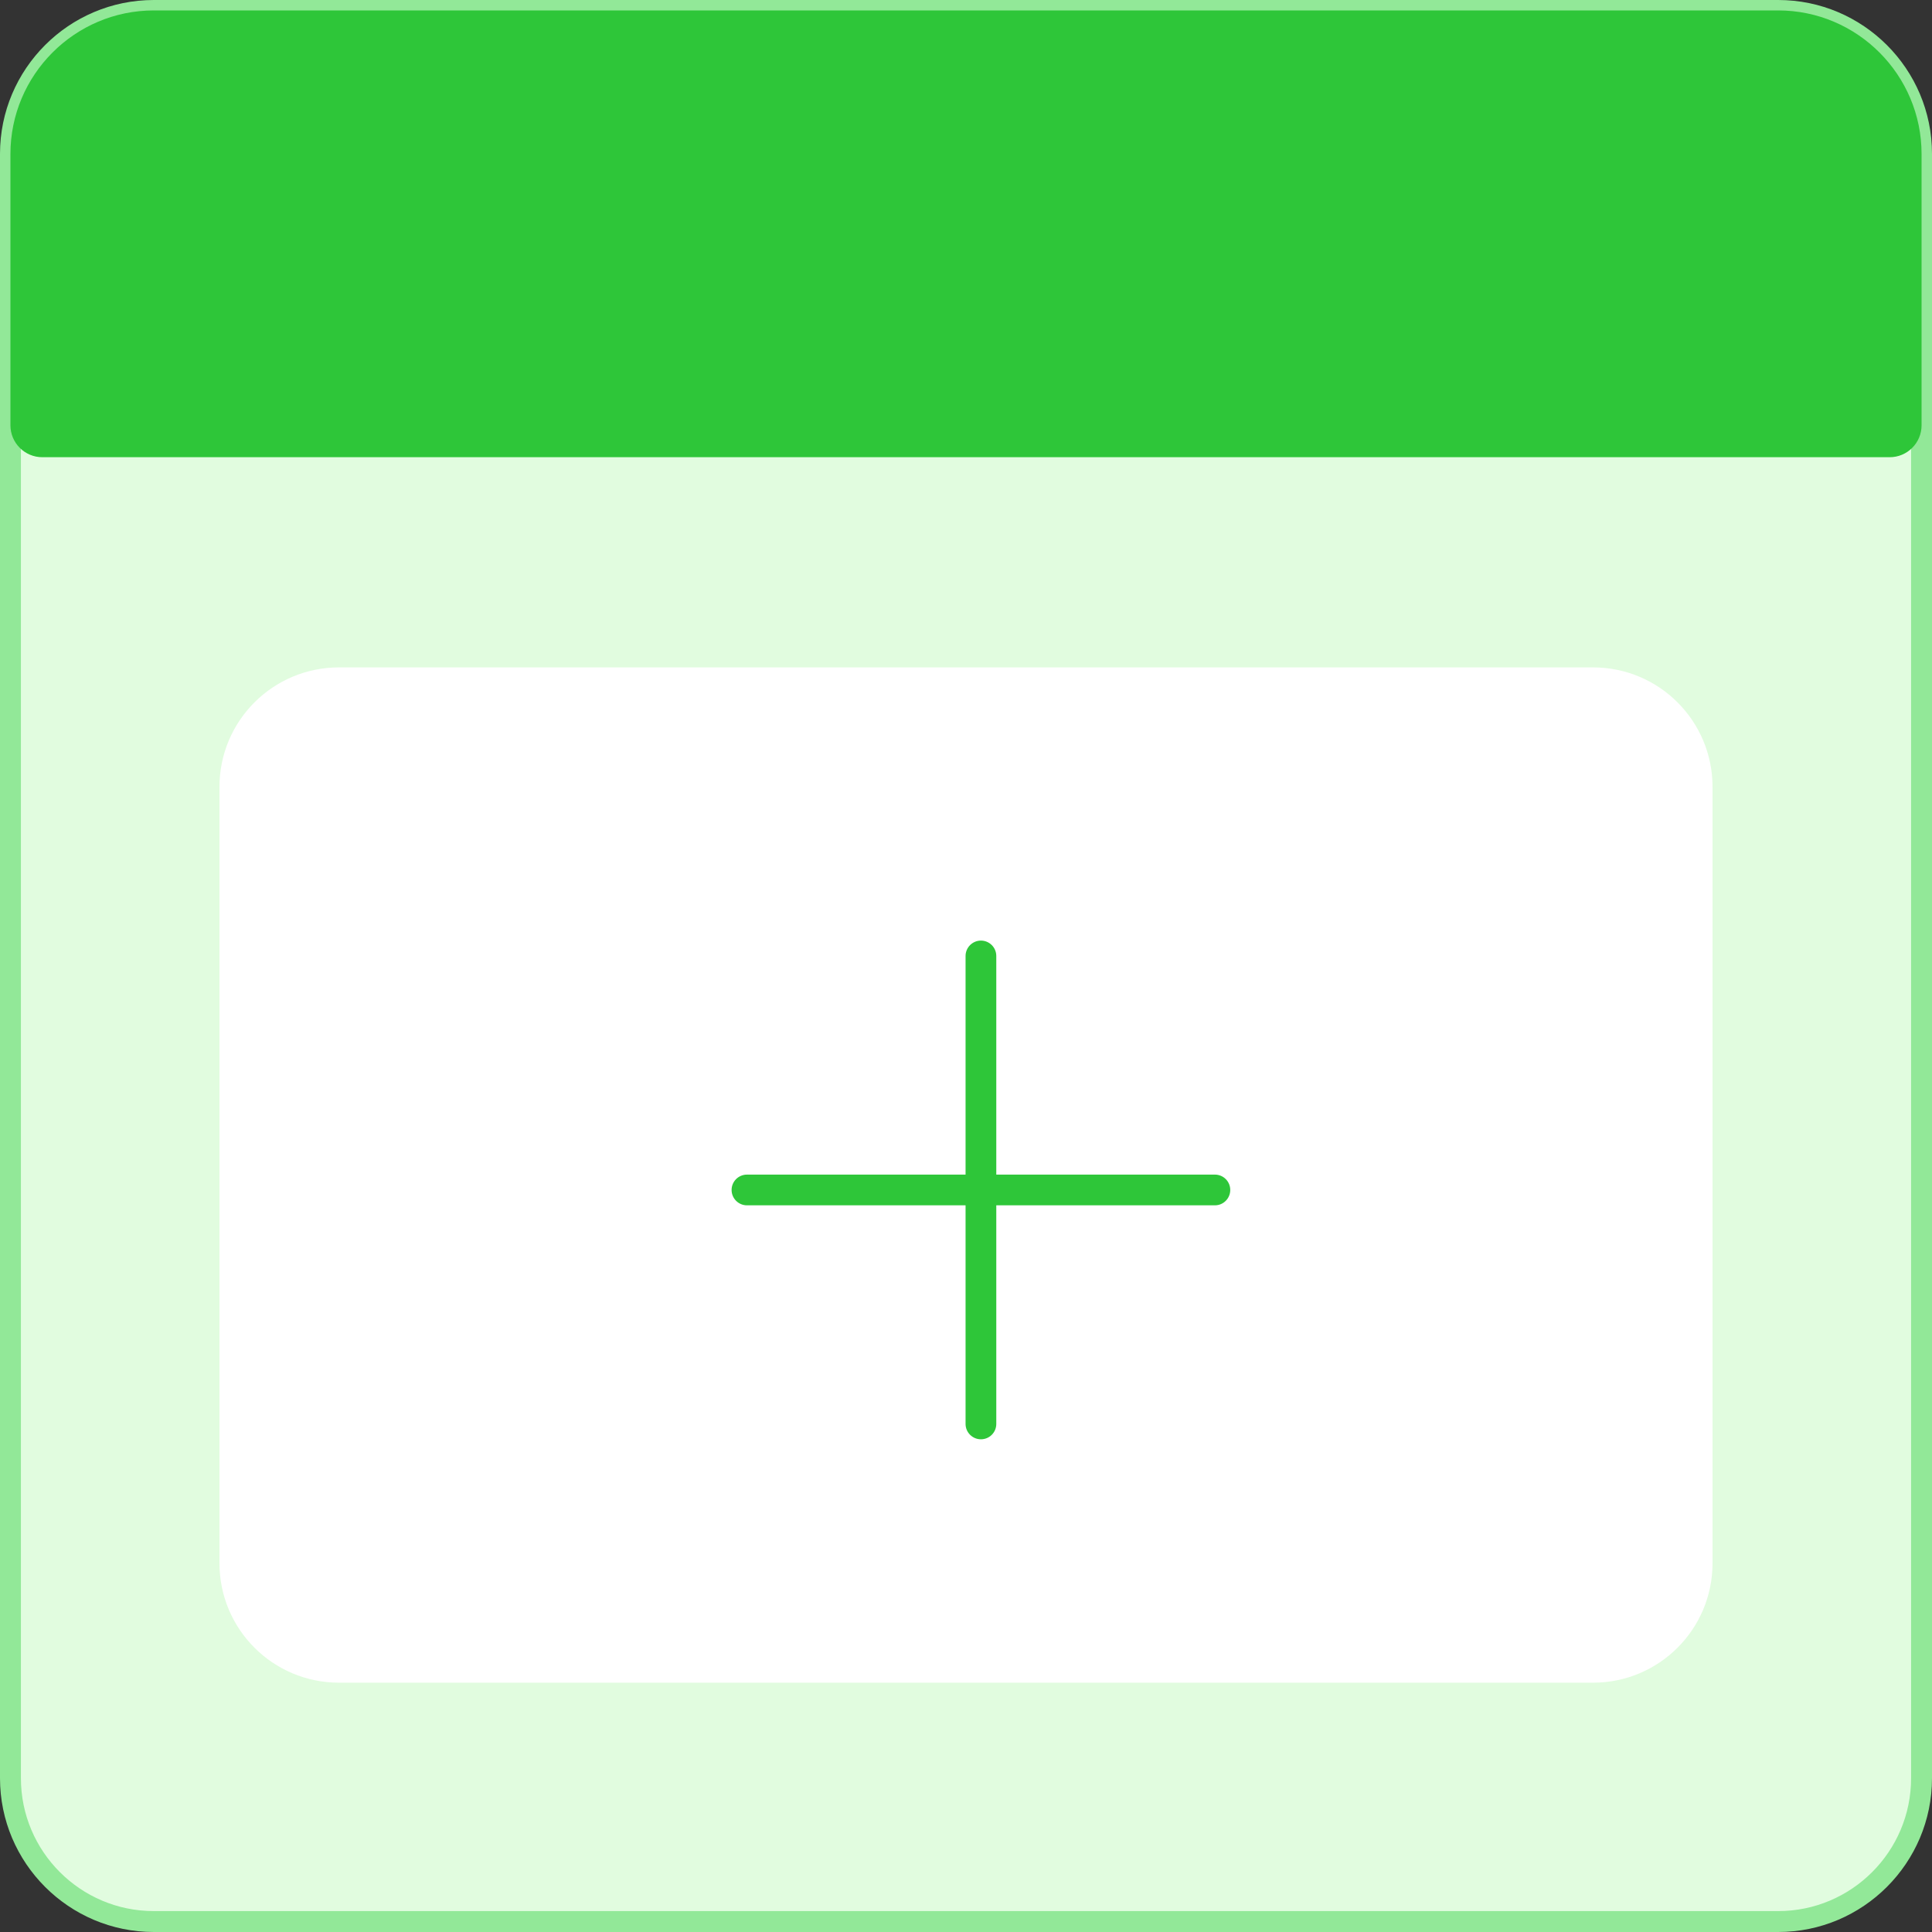 <svg width="40" height="40" viewBox="0 0 40 40" fill="none" xmlns="http://www.w3.org/2000/svg">
<rect x="0" y="0" width="40" height="40" fill="#333333" stroke="none"/>
<path d="M36.816 0.216C38.452 0.216 39.784 1.548 39.784 3.184V36.816C39.784 38.452 38.452 39.784 36.816 39.784H3.184C1.548 39.784 0.216 38.452 0.216 36.816V3.184C0.216 1.548 1.548 0.216 3.184 0.216H36.816Z" fill="#E1FCDF"/>
<path fill-rule="evenodd" clip-rule="evenodd" d="M3.184 0.433C1.667 0.433 0.433 1.667 0.433 3.184V36.816C0.433 38.333 1.667 39.567 3.184 39.567H36.816C38.333 39.567 39.567 38.333 39.567 36.816V3.184C39.567 1.667 38.333 0.433 36.816 0.433H3.184ZM0 3.184C0 1.428 1.428 0 3.184 0H36.816C38.572 0 40 1.428 40 3.184V36.816C40 38.572 38.572 40 36.816 40H3.184C1.428 40 0 38.572 0 36.816V3.184Z" fill="#92E898"/>
<path d="M32.983 13.818H7.017C5.651 13.818 4.544 14.925 4.544 16.291V32.365C4.544 33.731 5.651 34.838 7.017 34.838H32.983C34.349 34.838 35.456 33.731 35.456 32.365V16.291C35.456 14.925 34.349 13.818 32.983 13.818Z" fill="white"/>
<path d="M36.816 0.216C38.452 0.216 39.784 1.55 39.784 3.189V8.805C39.784 9.17 39.488 9.466 39.124 9.466H0.876C0.512 9.466 0.216 9.17 0.216 8.805V3.189C0.216 1.55 1.548 0.216 3.184 0.216H36.816Z" fill="#2EC639"/>
<path d="M25.154 24.226H20.72V19.792C20.72 19.566 20.536 19.382 20.309 19.382C20.082 19.382 19.899 19.566 19.899 19.792V24.226H15.465C15.238 24.226 15.054 24.41 15.054 24.637C15.054 24.863 15.238 25.047 15.465 25.047H19.899V29.481C19.899 29.708 20.082 29.892 20.309 29.892C20.536 29.892 20.72 29.708 20.72 29.481V25.047H25.154C25.38 25.047 25.564 24.863 25.564 24.637C25.564 24.41 25.38 24.226 25.154 24.226Z" fill="#2EC639"/>
<path fill-rule="evenodd" clip-rule="evenodd" d="M19.806 19.792C19.806 19.514 20.031 19.289 20.309 19.289C20.587 19.289 20.812 19.514 20.812 19.792V24.134H25.154C25.431 24.134 25.657 24.359 25.657 24.637C25.657 24.915 25.431 25.14 25.154 25.14H20.812V29.481C20.812 29.759 20.587 29.985 20.309 29.985C20.031 29.985 19.806 29.759 19.806 29.481V25.14H15.465C15.187 25.14 14.961 24.915 14.961 24.637C14.961 24.359 15.187 24.134 15.465 24.134H19.806V19.792ZM20.309 19.474C20.134 19.474 19.991 19.617 19.991 19.792V24.319H15.465C15.289 24.319 15.147 24.461 15.147 24.637C15.147 24.812 15.289 24.955 15.465 24.955H19.991V29.481C19.991 29.657 20.134 29.799 20.309 29.799C20.485 29.799 20.627 29.657 20.627 29.481V24.955H25.154C25.329 24.955 25.471 24.812 25.471 24.637C25.471 24.461 25.329 24.319 25.154 24.319H20.627V19.792C20.627 19.617 20.485 19.474 20.309 19.474Z" fill="white"/>
</svg>
